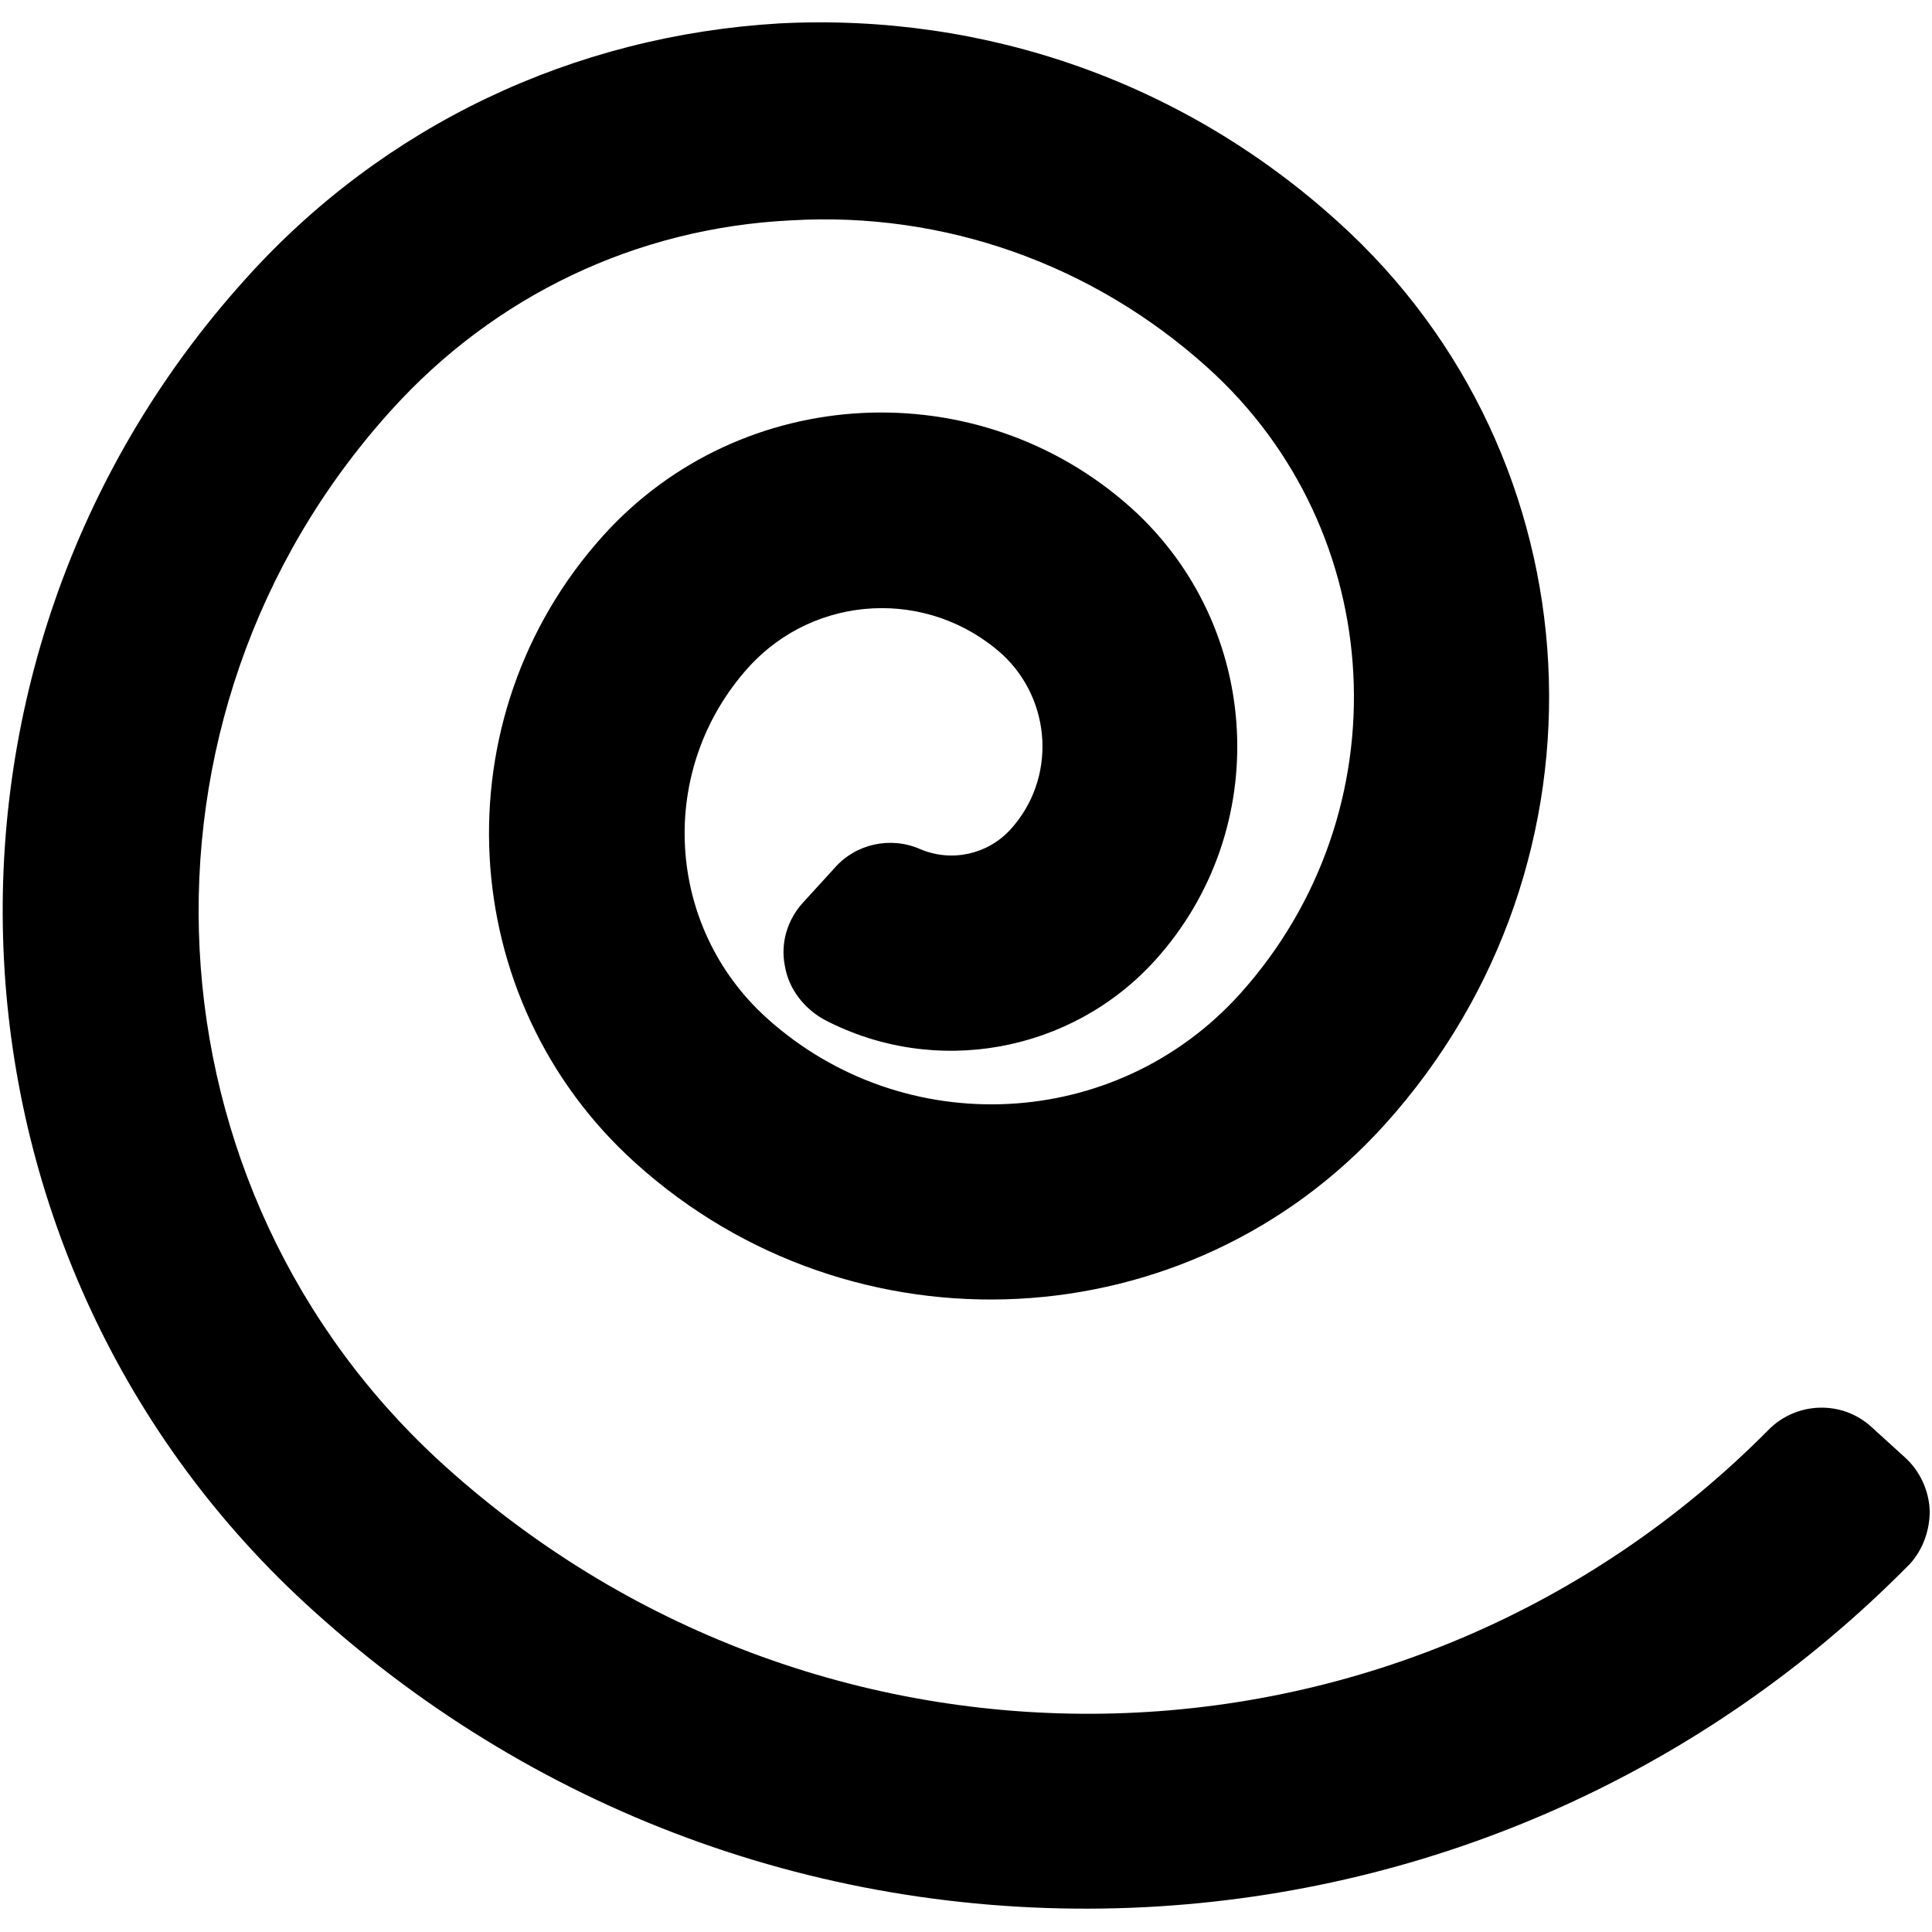 <?xml version="1.0" encoding="utf-8"?>
<!-- Generator: Adobe Illustrator 21.1.0, SVG Export Plug-In . SVG Version: 6.00 Build 0)  -->
<svg version="1.1" id="Capa_1" xmlns="http://www.w3.org/2000/svg" xmlns:xlink="http://www.w3.org/1999/xlink" x="0px" y="0px"
	 viewBox="0 0 256 256" style="enable-background:new 0 0 256 256;" xml:space="preserve">
<g>
	<path d="M133.9,109.9c-3,3.3-7.8,4.4-12,2.6c-3.9-1.7-8.5-0.7-11.3,2.5c0,0,0,0,0,0l-4.2,4.6c-2.1,2.3-3,5.4-2.4,8.4
		c0.5,3,2.5,5.6,5.2,7.1c14.7,7.7,32.8,4.4,43.9-7.9c15.6-17.3,14.2-44.1-3.1-59.8c-20.3-18.3-51.8-16.7-70.1,3.6
		c-21.7,24.1-19.8,61.4,4.3,83.1c28.8,26,73.3,23.7,99.3-5.1c31.3-34.7,28.5-88.3-6.2-119.6c-20.3-18.4-46.6-27.7-74-26.3
		C76,4.7,50.8,16.6,32.5,37c-46.2,51.2-42.1,130.4,9.1,176.5c30.3,27.4,69.5,41.3,110.3,39.2c38.2-2,74-18,100.9-45.2
		c0.1-0.1,0.2-0.2,0.3-0.3c1.7-1.9,2.6-4.4,2.6-7c-0.1-2.7-1.3-5.3-3.3-7.1l-4.4-4c-3.9-3.6-10-3.4-13.7,0.4
		c-47.8,48.2-124.8,50.3-175.3,4.8c-40.6-36.6-43.8-99.4-7.2-139.9c13.7-15.2,32.5-24.2,53-25.2C125.1,28,144.8,35,160,48.7
		c24.1,21.7,26,58.9,4.3,83c-16.4,18.2-44.5,19.6-62.7,3.2c-13.5-12.2-14.6-33-2.4-46.5c8.8-9.7,23.8-10.5,33.6-1.7
		C139.4,92.8,140,103.2,133.9,109.9z"/>
</g>
</svg>
